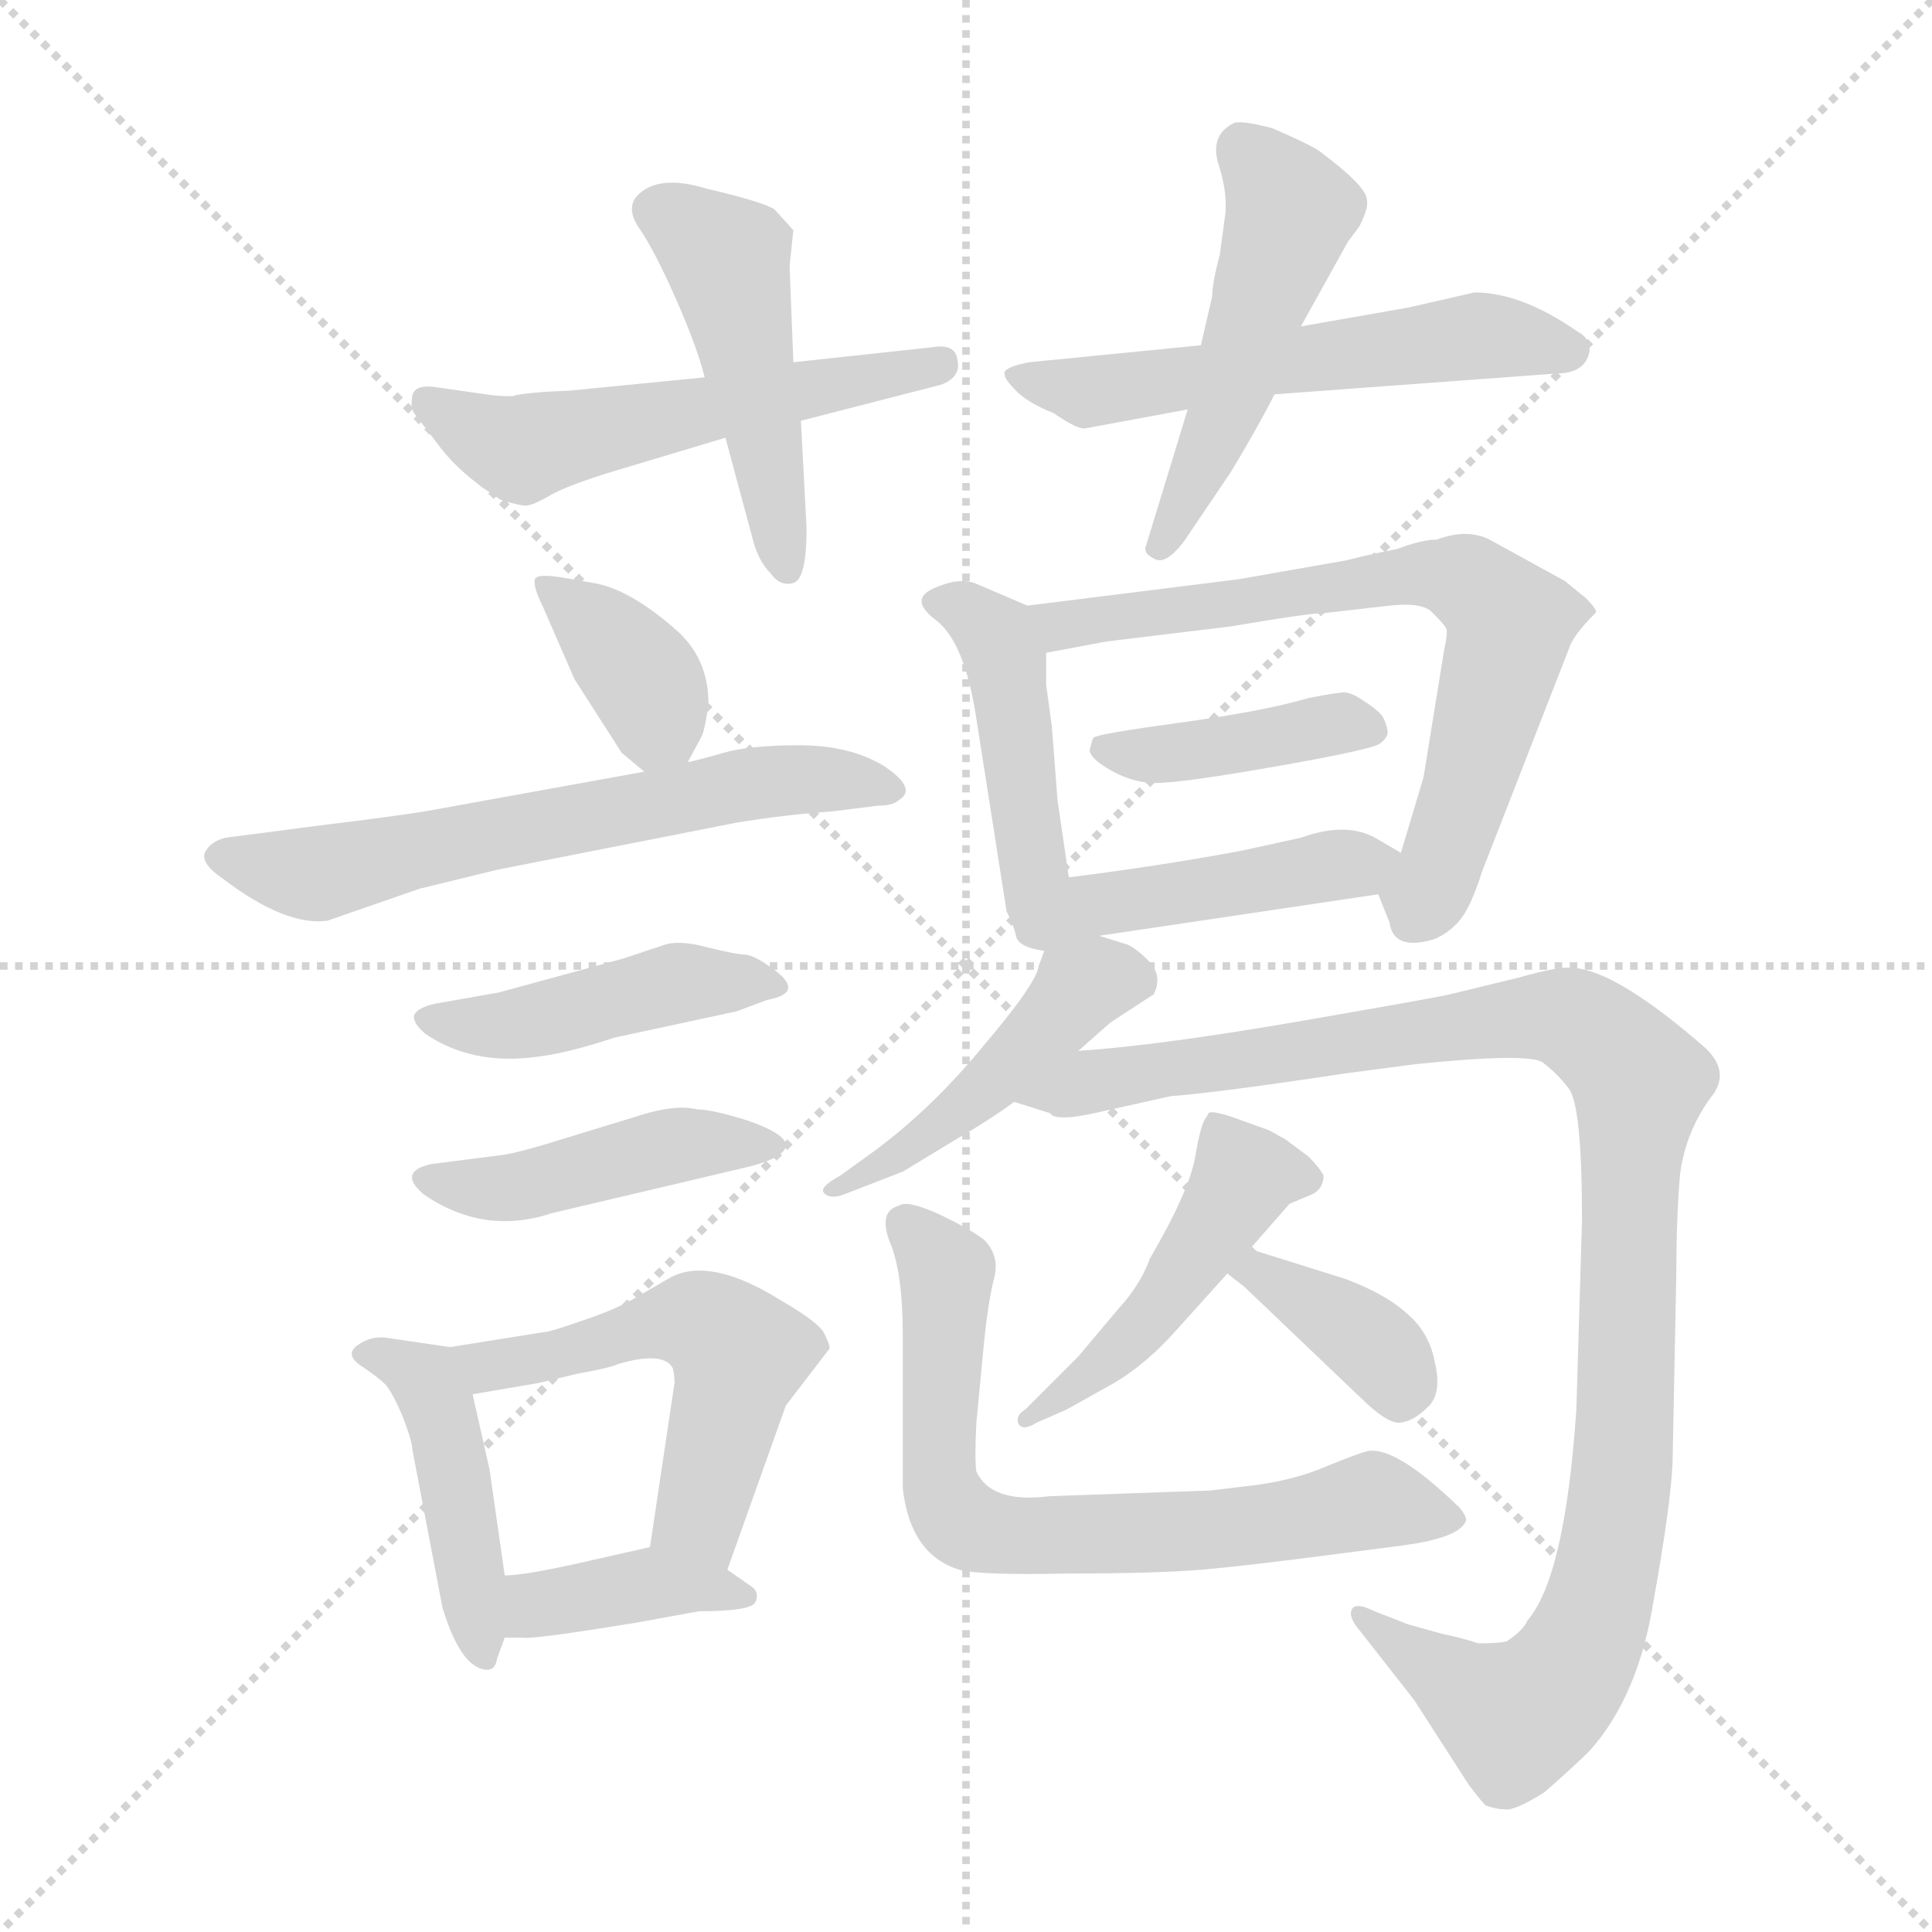<svg version="1.1" viewBox="0 0 1024 1024" xmlns="http://www.w3.org/2000/svg">
  <g stroke="lightgray" stroke-dasharray="1,1" stroke-width="1" transform="scale(4, 4)">
    <line x1="0" y1="0" x2="256" y2="256"></line>
    <line x1="256" y1="0" x2="0" y2="256"></line>
    <line x1="128" y1="0" x2="128" y2="256"></line>
    <line x1="0" y1="128" x2="256" y2="128"></line>
  </g>
<g transform="scale(1, -1) translate(0, -855)">
   <style type="text/css">
    @keyframes keyframes0 {
      from {
       stroke: blue;
       stroke-dashoffset: 537;
       stroke-width: 128;
       }
       64% {
       animation-timing-function: step-end;
       stroke: blue;
       stroke-dashoffset: 0;
       stroke-width: 128;
       }
       to {
       stroke: black;
       stroke-width: 1024;
       }
       }
       #make-me-a-hanzi-animation-0 {
         animation: keyframes0 0.687s both;
         animation-delay: 0s;
         animation-timing-function: linear;
       }
    @keyframes keyframes1 {
      from {
       stroke: blue;
       stroke-dashoffset: 467;
       stroke-width: 128;
       }
       60% {
       animation-timing-function: step-end;
       stroke: blue;
       stroke-dashoffset: 0;
       stroke-width: 128;
       }
       to {
       stroke: black;
       stroke-width: 1024;
       }
       }
       #make-me-a-hanzi-animation-1 {
         animation: keyframes1 0.63s both;
         animation-delay: 0.687s;
         animation-timing-function: linear;
       }
    @keyframes keyframes2 {
      from {
       stroke: blue;
       stroke-dashoffset: 551;
       stroke-width: 128;
       }
       64% {
       animation-timing-function: step-end;
       stroke: blue;
       stroke-dashoffset: 0;
       stroke-width: 128;
       }
       to {
       stroke: black;
       stroke-width: 1024;
       }
       }
       #make-me-a-hanzi-animation-2 {
         animation: keyframes2 0.698s both;
         animation-delay: 1.317s;
         animation-timing-function: linear;
       }
    @keyframes keyframes3 {
      from {
       stroke: blue;
       stroke-dashoffset: 491;
       stroke-width: 128;
       }
       62% {
       animation-timing-function: step-end;
       stroke: blue;
       stroke-dashoffset: 0;
       stroke-width: 128;
       }
       to {
       stroke: black;
       stroke-width: 1024;
       }
       }
       #make-me-a-hanzi-animation-3 {
         animation: keyframes3 0.65s both;
         animation-delay: 2.015s;
         animation-timing-function: linear;
       }
    @keyframes keyframes4 {
      from {
       stroke: blue;
       stroke-dashoffset: 361;
       stroke-width: 128;
       }
       54% {
       animation-timing-function: step-end;
       stroke: blue;
       stroke-dashoffset: 0;
       stroke-width: 128;
       }
       to {
       stroke: black;
       stroke-width: 1024;
       }
       }
       #make-me-a-hanzi-animation-4 {
         animation: keyframes4 0.544s both;
         animation-delay: 2.665s;
         animation-timing-function: linear;
       }
    @keyframes keyframes5 {
      from {
       stroke: blue;
       stroke-dashoffset: 613;
       stroke-width: 128;
       }
       67% {
       animation-timing-function: step-end;
       stroke: blue;
       stroke-dashoffset: 0;
       stroke-width: 128;
       }
       to {
       stroke: black;
       stroke-width: 1024;
       }
       }
       #make-me-a-hanzi-animation-5 {
         animation: keyframes5 0.749s both;
         animation-delay: 3.209s;
         animation-timing-function: linear;
       }
    @keyframes keyframes6 {
      from {
       stroke: blue;
       stroke-dashoffset: 440;
       stroke-width: 128;
       }
       59% {
       animation-timing-function: step-end;
       stroke: blue;
       stroke-dashoffset: 0;
       stroke-width: 128;
       }
       to {
       stroke: black;
       stroke-width: 1024;
       }
       }
       #make-me-a-hanzi-animation-6 {
         animation: keyframes6 0.608s both;
         animation-delay: 3.958s;
         animation-timing-function: linear;
       }
    @keyframes keyframes7 {
      from {
       stroke: blue;
       stroke-dashoffset: 443;
       stroke-width: 128;
       }
       59% {
       animation-timing-function: step-end;
       stroke: blue;
       stroke-dashoffset: 0;
       stroke-width: 128;
       }
       to {
       stroke: black;
       stroke-width: 1024;
       }
       }
       #make-me-a-hanzi-animation-7 {
         animation: keyframes7 0.611s both;
         animation-delay: 4.566s;
         animation-timing-function: linear;
       }
    @keyframes keyframes8 {
      from {
       stroke: blue;
       stroke-dashoffset: 436;
       stroke-width: 128;
       }
       59% {
       animation-timing-function: step-end;
       stroke: blue;
       stroke-dashoffset: 0;
       stroke-width: 128;
       }
       to {
       stroke: black;
       stroke-width: 1024;
       }
       }
       #make-me-a-hanzi-animation-8 {
         animation: keyframes8 0.605s both;
         animation-delay: 5.176s;
         animation-timing-function: linear;
       }
    @keyframes keyframes9 {
      from {
       stroke: blue;
       stroke-dashoffset: 521;
       stroke-width: 128;
       }
       63% {
       animation-timing-function: step-end;
       stroke: blue;
       stroke-dashoffset: 0;
       stroke-width: 128;
       }
       to {
       stroke: black;
       stroke-width: 1024;
       }
       }
       #make-me-a-hanzi-animation-9 {
         animation: keyframes9 0.674s both;
         animation-delay: 5.781s;
         animation-timing-function: linear;
       }
    @keyframes keyframes10 {
      from {
       stroke: blue;
       stroke-dashoffset: 384;
       stroke-width: 128;
       }
       56% {
       animation-timing-function: step-end;
       stroke: blue;
       stroke-dashoffset: 0;
       stroke-width: 128;
       }
       to {
       stroke: black;
       stroke-width: 1024;
       }
       }
       #make-me-a-hanzi-animation-10 {
         animation: keyframes10 0.562s both;
         animation-delay: 6.455s;
         animation-timing-function: linear;
       }
    @keyframes keyframes11 {
      from {
       stroke: blue;
       stroke-dashoffset: 452;
       stroke-width: 128;
       }
       60% {
       animation-timing-function: step-end;
       stroke: blue;
       stroke-dashoffset: 0;
       stroke-width: 128;
       }
       to {
       stroke: black;
       stroke-width: 1024;
       }
       }
       #make-me-a-hanzi-animation-11 {
         animation: keyframes11 0.618s both;
         animation-delay: 7.018s;
         animation-timing-function: linear;
       }
    @keyframes keyframes12 {
      from {
       stroke: blue;
       stroke-dashoffset: 681;
       stroke-width: 128;
       }
       69% {
       animation-timing-function: step-end;
       stroke: blue;
       stroke-dashoffset: 0;
       stroke-width: 128;
       }
       to {
       stroke: black;
       stroke-width: 1024;
       }
       }
       #make-me-a-hanzi-animation-12 {
         animation: keyframes12 0.804s both;
         animation-delay: 7.635s;
         animation-timing-function: linear;
       }
    @keyframes keyframes13 {
      from {
       stroke: blue;
       stroke-dashoffset: 400;
       stroke-width: 128;
       }
       57% {
       animation-timing-function: step-end;
       stroke: blue;
       stroke-dashoffset: 0;
       stroke-width: 128;
       }
       to {
       stroke: black;
       stroke-width: 1024;
       }
       }
       #make-me-a-hanzi-animation-13 {
         animation: keyframes13 0.576s both;
         animation-delay: 8.44s;
         animation-timing-function: linear;
       }
    @keyframes keyframes14 {
      from {
       stroke: blue;
       stroke-dashoffset: 441;
       stroke-width: 128;
       }
       59% {
       animation-timing-function: step-end;
       stroke: blue;
       stroke-dashoffset: 0;
       stroke-width: 128;
       }
       to {
       stroke: black;
       stroke-width: 1024;
       }
       }
       #make-me-a-hanzi-animation-14 {
         animation: keyframes14 0.609s both;
         animation-delay: 9.015s;
         animation-timing-function: linear;
       }
    @keyframes keyframes15 {
      from {
       stroke: blue;
       stroke-dashoffset: 452;
       stroke-width: 128;
       }
       60% {
       animation-timing-function: step-end;
       stroke: blue;
       stroke-dashoffset: 0;
       stroke-width: 128;
       }
       to {
       stroke: black;
       stroke-width: 1024;
       }
       }
       #make-me-a-hanzi-animation-15 {
         animation: keyframes15 0.618s both;
         animation-delay: 9.624s;
         animation-timing-function: linear;
       }
    @keyframes keyframes16 {
      from {
       stroke: blue;
       stroke-dashoffset: 1049;
       stroke-width: 128;
       }
       77% {
       animation-timing-function: step-end;
       stroke: blue;
       stroke-dashoffset: 0;
       stroke-width: 128;
       }
       to {
       stroke: black;
       stroke-width: 1024;
       }
       }
       #make-me-a-hanzi-animation-16 {
         animation: keyframes16 1.104s both;
         animation-delay: 10.242s;
         animation-timing-function: linear;
       }
    @keyframes keyframes17 {
      from {
       stroke: blue;
       stroke-dashoffset: 463;
       stroke-width: 128;
       }
       60% {
       animation-timing-function: step-end;
       stroke: blue;
       stroke-dashoffset: 0;
       stroke-width: 128;
       }
       to {
       stroke: black;
       stroke-width: 1024;
       }
       }
       #make-me-a-hanzi-animation-17 {
         animation: keyframes17 0.627s both;
         animation-delay: 11.346s;
         animation-timing-function: linear;
       }
    @keyframes keyframes18 {
      from {
       stroke: blue;
       stroke-dashoffset: 370;
       stroke-width: 128;
       }
       55% {
       animation-timing-function: step-end;
       stroke: blue;
       stroke-dashoffset: 0;
       stroke-width: 128;
       }
       to {
       stroke: black;
       stroke-width: 1024;
       }
       }
       #make-me-a-hanzi-animation-18 {
         animation: keyframes18 0.551s both;
         animation-delay: 11.972s;
         animation-timing-function: linear;
       }
    @keyframes keyframes19 {
      from {
       stroke: blue;
       stroke-dashoffset: 688;
       stroke-width: 128;
       }
       69% {
       animation-timing-function: step-end;
       stroke: blue;
       stroke-dashoffset: 0;
       stroke-width: 128;
       }
       to {
       stroke: black;
       stroke-width: 1024;
       }
       }
       #make-me-a-hanzi-animation-19 {
         animation: keyframes19 0.81s both;
         animation-delay: 12.523s;
         animation-timing-function: linear;
       }
</style>
<path d="M 334.5 608.0 L 384.5 623.0 L 424.5 632.0 L 498.5 651.0 Q 509.5 655.0 507.5 664.0 Q 506.5 673.0 494.5 671.0 L 420.5 663.0 L 373.5 655.0 L 302.5 648.0 Q 277.5 647.0 271.5 645.0 Q 263.5 645.0 257.5 646.0 L 229.5 650.0 Q 219.5 651.0 218.5 645.0 Q 217.5 639.0 219.5 636.0 L 232.5 619.0 Q 243.5 604.0 265.5 590.0 Q 275.5 587.0 278.5 587.0 Q 282.5 587.0 292.5 593.0 Q 303.5 599.0 334.5 608.0 Z" fill="lightgray"></path> 
<path d="M 384.5 623.0 L 398.5 571.0 Q 401.5 558.0 408.5 551.0 Q 413.5 544.0 420.5 546.0 Q 427.5 548.0 427.5 575.0 L 424.5 632.0 L 420.5 663.0 L 418.5 714.0 L 420.5 733.0 L 410.5 744.0 Q 404.5 748.0 374.5 755.0 Q 348.5 763.0 337.5 751.0 Q 331.5 744.0 339.5 733.0 Q 347.5 721.0 358.5 696.0 Q 369.5 671.0 373.5 655.0 L 384.5 623.0 Z" fill="lightgray"></path> 
<path d="M 842.5 669.0 Q 842.5 676.0 836.5 679.0 Q 806.5 700.0 781.5 700.0 L 746.5 692.0 L 689.5 682.0 L 636.5 672.0 L 545.5 663.0 Q 534.5 661.0 532.5 658.0 Q 531.5 655.0 537.5 649.0 Q 543.5 642.0 558.5 636.0 Q 571.5 627.0 575.5 628.0 L 629.5 638.0 L 675.5 646.0 L 824.5 657.0 Q 840.5 657.0 842.5 669.0 Z" fill="lightgray"></path> 
<path d="M 689.5 682.0 L 714.5 727.0 L 720.5 735.0 Q 725.5 745.0 724.5 749.0 Q 724.5 756.0 700.5 774.0 Q 697.5 777.0 674.5 787.0 Q 659.5 791.0 654.5 790.0 Q 641.5 784.0 645.5 769.0 Q 650.5 754.0 649.5 742.0 L 646.5 720.0 Q 642.5 705.0 642.5 698.0 L 636.5 672.0 L 629.5 638.0 L 607.5 566.0 Q 605.5 562.0 611.5 559.0 Q 617.5 555.0 627.5 568.0 L 652.5 605.0 Q 667.5 630.0 675.5 646.0 L 689.5 682.0 Z" fill="lightgray"></path> 
<path d="M 364.5 451.0 L 371.5 464.0 Q 373.5 467.0 375.5 482.0 Q 375.5 506.0 358.5 521.0 Q 333.5 543.0 314.5 546.0 L 297.5 549.0 Q 284.5 551.0 283.5 548.0 Q 282.5 544.0 287.5 534.0 L 304.5 495.0 L 329.5 456.0 L 341.5 446.0 C 355.5 434.0 355.5 434.0 364.5 451.0 Z" fill="lightgray"></path> 
<path d="M 341.5 446.0 L 225.5 425.0 Q 206.5 422.0 173.5 418.0 L 119.5 411.0 Q 111.5 409.0 108.5 403.0 Q 106.5 397.0 118.5 389.0 Q 151.5 364.0 173.5 367.0 L 222.5 384.0 L 263.5 394.0 L 390.5 419.0 Q 414.5 423.0 441.5 425.0 L 465.5 428.0 Q 473.5 428.0 476.5 431.0 Q 486.5 437.0 468.5 449.0 Q 450.5 460.0 423.5 460.0 Q 397.5 460.0 383.5 456.0 Q 369.5 452.0 364.5 451.0 L 341.5 446.0 Z" fill="lightgray"></path> 
<path d="M 264.5 329.0 L 230.5 323.0 Q 221.5 321.0 219.5 317.0 Q 218.5 313.0 225.5 307.0 Q 250.5 290.0 285.5 295.0 Q 301.5 297.0 325.5 305.0 L 390.5 319.0 L 406.5 325.0 Q 428.5 329.0 407.5 343.0 Q 400.5 348.0 395.5 349.0 Q 390.5 349.0 374.5 353.0 Q 359.5 357.0 351.5 354.0 L 330.5 347.0 L 264.5 329.0 Z" fill="lightgray"></path> 
<path d="M 267.5 243.0 L 228.5 238.0 Q 210.5 234.0 224.5 222.0 Q 256.5 200.0 292.5 212.0 L 398.5 237.0 Q 416.5 242.0 416.5 248.0 Q 416.5 254.0 396.5 261.0 Q 377.5 267.0 369.5 267.0 Q 357.5 270.0 336.5 263.0 L 300.5 252.0 Q 278.5 245.0 267.5 243.0 Z" fill="lightgray"></path> 
<path d="M 263.5 -24.0 L 267.5 -13.0 L 267.5 20.0 L 259.5 76.0 L 250.5 116.0 C 245.5 140.0 245.5 140.0 238.5 141.0 L 204.5 146.0 Q 196.5 147.0 189.5 142.0 Q 182.5 137.0 191.5 131.0 Q 200.5 125.0 204.5 121.0 Q 208.5 116.0 213.5 104.0 Q 218.5 91.0 218.5 87.0 L 234.5 3.0 Q 244.5 -30.0 258.5 -30.0 Q 262.5 -30.0 263.5 -24.0 Z" fill="lightgray"></path> 
<path d="M 385.5 23.0 L 416.5 110.0 L 439.5 140.0 Q 440.5 141.0 436.5 149.0 Q 432.5 155.0 413.5 166.0 Q 376.5 189.0 355.5 178.0 L 336.5 167.0 Q 326.5 161.0 308.5 155.0 Q 291.5 149.0 288.5 149.0 L 238.5 141.0 C 208.5 136.0 220.5 111.0 250.5 116.0 L 285.5 122.0 L 306.5 127.0 Q 323.5 130.0 327.5 132.0 Q 351.5 139.0 356.5 130.0 Q 357.5 127.0 357.5 122.0 L 344.5 35.0 C 340.5 5.0 375.5 -5.0 385.5 23.0 Z" fill="lightgray"></path> 
<path d="M 267.5 -13.0 L 277.5 -13.0 Q 282.5 -14.0 337.5 -5.0 L 370.5 1.0 Q 398.5 1.0 400.5 6.0 Q 402.5 11.0 398.5 14.0 L 385.5 23.0 C 362.5 39.0 362.5 39.0 344.5 35.0 L 304.5 26.0 Q 277.5 20.0 267.5 20.0 C 237.5 18.0 237.5 -13.0 267.5 -13.0 Z" fill="lightgray"></path> 
<path d="M 544.5 534.0 L 516.5 546.0 Q 507.5 549.0 494.5 543.0 Q 481.5 537.0 496.5 526.0 Q 511.5 514.0 517.5 474.0 L 533.5 372.0 Q 537.5 364.0 538.5 359.0 Q 539.5 353.0 553.5 351.0 C 572.5 347.0 570.5 360.0 566.5 390.0 L 560.5 431.0 L 557.5 470.0 L 554.5 492.0 L 554.5 509.0 C 554.5 530.0 554.5 530.0 544.5 534.0 Z" fill="lightgray"></path> 
<path d="M 730.5 381.0 L 736.5 366.0 Q 738.5 351.0 759.5 357.0 Q 767.5 360.0 773.5 367.0 Q 779.5 374.0 785.5 393.0 L 831.5 511.0 Q 833.5 518.0 845.5 530.0 Q 847.5 531.0 840.5 538.0 L 829.5 547.0 L 789.5 569.0 Q 777.5 575.0 761.5 569.0 Q 753.5 569.0 740.5 564.0 Q 729.5 562.0 713.5 558.0 L 656.5 548.0 L 544.5 534.0 C 514.5 530.0 525.5 503.0 554.5 509.0 L 586.5 515.0 L 652.5 523.0 Q 693.5 530.0 701.5 530.0 L 736.5 534.0 Q 754.5 536.0 759.5 530.0 Q 765.5 524.0 766.5 522.0 Q 767.5 520.0 765.5 511.0 L 754.5 443.0 L 742.5 403.0 C 733.5 374.0 727.5 389.0 730.5 381.0 Z" fill="lightgray"></path> 
<path d="M 723.5 483.0 Q 716.5 488.0 712.5 488.0 Q 708.5 488.0 693.5 485.0 Q 669.5 478.0 625.5 472.0 Q 581.5 466.0 579.5 464.0 Q 578.5 462.0 577.5 457.0 Q 578.5 453.0 586.5 448.0 Q 599.5 440.0 612.5 440.0 Q 626.5 440.0 677.5 449.0 Q 728.5 458.0 731.5 461.0 Q 735.5 464.0 735.5 467.0 Q 735.5 469.0 733.5 474.0 Q 731.5 478.0 723.5 483.0 Z" fill="lightgray"></path> 
<path d="M 582.5 359.0 L 730.5 381.0 C 760.5 385.0 768.5 388.0 742.5 403.0 L 730.5 410.0 Q 714.5 420.0 689.5 411.0 L 657.5 404.0 Q 614.5 396.0 566.5 390.0 C 509.5 383.0 540.5 353.0 582.5 359.0 Z" fill="lightgray"></path> 
<path d="M 571.5 298.0 L 588.5 313.0 L 611.5 328.0 Q 616.5 338.0 608.5 346.0 Q 600.5 354.0 595.5 355.0 L 582.5 359.0 C 559.5 366.0 559.5 366.0 553.5 351.0 L 550.5 343.0 Q 549.5 334.0 521.5 301.0 Q 494.5 268.0 463.5 245.0 L 445.5 232.0 Q 434.5 226.0 436.5 223.0 Q 439.5 219.0 447.5 222.0 L 478.5 234.0 L 506.5 251.0 Q 525.5 262.0 537.5 271.0 L 571.5 298.0 Z" fill="lightgray"></path> 
<path d="M 537.5 271.0 L 556.5 265.0 Q 559.5 260.0 584.5 266.0 L 620.5 274.0 Q 646.5 276.0 712.5 286.0 L 750.5 291.0 Q 809.5 297.0 817.5 292.0 Q 825.5 286.0 831.5 278.0 Q 838.5 269.0 838.5 208.0 L 835.5 108.0 Q 829.5 19.0 809.5 -4.0 Q 807.5 -9.0 798.5 -15.0 Q 794.5 -16.0 783.5 -16.0 Q 774.5 -13.0 764.5 -11.0 L 746.5 -6.0 L 728.5 1.0 Q 718.5 6.0 716.5 2.0 Q 714.5 -2.0 720.5 -9.0 L 749.5 -46.0 L 778.5 -91.0 Q 784.5 -99.0 787.5 -102.0 Q 793.5 -104.0 797.5 -104.0 Q 802.5 -105.0 818.5 -95.0 Q 834.5 -81.0 842.5 -73.0 Q 868.5 -44.0 876.5 7.0 Q 885.5 57.0 886.5 80.0 L 888.5 181.0 Q 888.5 210.0 890.5 233.0 Q 893.5 255.0 906.5 273.0 Q 917.5 286.0 904.5 299.0 Q 856.5 341.0 833.5 342.0 Q 826.5 343.0 805.5 337.0 L 768.5 328.0 Q 765.5 327.0 690.5 314.0 Q 615.5 301.0 571.5 298.0 C 541.5 295.0 509.5 281.0 537.5 271.0 Z" fill="lightgray"></path> 
<path d="M 662.5 193.0 L 683.5 217.0 L 695.5 222.0 Q 701.5 225.0 701.5 232.0 Q 699.5 236.0 693.5 242.0 L 681.5 251.0 L 672.5 256.0 L 658.5 261.0 Q 642.5 267.0 640.5 265.0 L 639.5 263.0 Q 636.5 260.0 633.5 242.0 Q 630.5 224.0 609.5 188.0 Q 604.5 174.0 592.5 161.0 L 571.5 136.0 L 543.5 108.0 Q 538.5 105.0 539.5 101.0 Q 541.5 96.0 549.5 101.0 L 565.5 108.0 L 590.5 122.0 Q 607.5 132.0 623.5 150.0 L 650.5 180.0 L 662.5 193.0 Z" fill="lightgray"></path> 
<path d="M 713.5 177.0 L 662.5 193.0 C 633.5 202.0 626.5 198.0 650.5 180.0 L 659.5 173.0 L 724.5 111.0 Q 736.5 100.0 742.5 101.0 Q 749.5 102.0 756.5 109.0 Q 764.5 116.0 760.5 133.0 Q 757.5 149.0 745.5 159.0 Q 734.5 169.0 713.5 177.0 Z" fill="lightgray"></path> 
<path d="M 713.5 32.0 L 744.5 36.0 Q 772.5 40.0 776.5 48.0 Q 778.5 50.0 773.5 56.0 Q 740.5 88.0 725.5 86.0 Q 720.5 85.0 703.5 78.0 Q 687.5 71.0 666.5 68.0 L 641.5 65.0 L 556.5 62.0 Q 525.5 58.0 517.5 75.0 Q 516.5 81.0 517.5 101.0 L 521.5 143.0 Q 523.5 163.0 526.5 176.0 Q 530.5 189.0 521.5 198.0 Q 513.5 204.0 496.5 212.0 Q 480.5 219.0 476.5 216.0 Q 465.5 213.0 471.5 197.0 Q 478.5 181.0 478.5 147.0 L 478.5 66.0 Q 482.5 31.0 508.5 23.0 Q 519.5 20.0 565.5 21.0 Q 612.5 21.0 636.5 23.0 Q 660.5 25.0 713.5 32.0 Z" fill="lightgray"></path> 
      <clipPath id="make-me-a-hanzi-clip-0">
      <path d="M 334.5 608.0 L 384.5 623.0 L 424.5 632.0 L 498.5 651.0 Q 509.5 655.0 507.5 664.0 Q 506.5 673.0 494.5 671.0 L 420.5 663.0 L 373.5 655.0 L 302.5 648.0 Q 277.5 647.0 271.5 645.0 Q 263.5 645.0 257.5 646.0 L 229.5 650.0 Q 219.5 651.0 218.5 645.0 Q 217.5 639.0 219.5 636.0 L 232.5 619.0 Q 243.5 604.0 265.5 590.0 Q 275.5 587.0 278.5 587.0 Q 282.5 587.0 292.5 593.0 Q 303.5 599.0 334.5 608.0 Z" fill="lightgray"></path>
      </clipPath>
      <path clip-path="url(#make-me-a-hanzi-clip-0)" d="M 226.5 641.0 L 274.5 617.0 L 497.5 661.0 " fill="none" id="make-me-a-hanzi-animation-0" stroke-dasharray="409 818" stroke-linecap="round"></path>

      <clipPath id="make-me-a-hanzi-clip-1">
      <path d="M 384.5 623.0 L 398.5 571.0 Q 401.5 558.0 408.5 551.0 Q 413.5 544.0 420.5 546.0 Q 427.5 548.0 427.5 575.0 L 424.5 632.0 L 420.5 663.0 L 418.5 714.0 L 420.5 733.0 L 410.5 744.0 Q 404.5 748.0 374.5 755.0 Q 348.5 763.0 337.5 751.0 Q 331.5 744.0 339.5 733.0 Q 347.5 721.0 358.5 696.0 Q 369.5 671.0 373.5 655.0 L 384.5 623.0 Z" fill="lightgray"></path>
      </clipPath>
      <path clip-path="url(#make-me-a-hanzi-clip-1)" d="M 348.5 743.0 L 376.5 726.0 L 388.5 706.0 L 416.5 554.0 " fill="none" id="make-me-a-hanzi-animation-1" stroke-dasharray="339 678" stroke-linecap="round"></path>

      <clipPath id="make-me-a-hanzi-clip-2">
      <path d="M 842.5 669.0 Q 842.5 676.0 836.5 679.0 Q 806.5 700.0 781.5 700.0 L 746.5 692.0 L 689.5 682.0 L 636.5 672.0 L 545.5 663.0 Q 534.5 661.0 532.5 658.0 Q 531.5 655.0 537.5 649.0 Q 543.5 642.0 558.5 636.0 Q 571.5 627.0 575.5 628.0 L 629.5 638.0 L 675.5 646.0 L 824.5 657.0 Q 840.5 657.0 842.5 669.0 Z" fill="lightgray"></path>
      </clipPath>
      <path clip-path="url(#make-me-a-hanzi-clip-2)" d="M 540.5 657.0 L 576.5 647.0 L 780.5 677.0 L 831.5 669.0 " fill="none" id="make-me-a-hanzi-animation-2" stroke-dasharray="423 846" stroke-linecap="round"></path>

      <clipPath id="make-me-a-hanzi-clip-3">
      <path d="M 689.5 682.0 L 714.5 727.0 L 720.5 735.0 Q 725.5 745.0 724.5 749.0 Q 724.5 756.0 700.5 774.0 Q 697.5 777.0 674.5 787.0 Q 659.5 791.0 654.5 790.0 Q 641.5 784.0 645.5 769.0 Q 650.5 754.0 649.5 742.0 L 646.5 720.0 Q 642.5 705.0 642.5 698.0 L 636.5 672.0 L 629.5 638.0 L 607.5 566.0 Q 605.5 562.0 611.5 559.0 Q 617.5 555.0 627.5 568.0 L 652.5 605.0 Q 667.5 630.0 675.5 646.0 L 689.5 682.0 Z" fill="lightgray"></path>
      </clipPath>
      <path clip-path="url(#make-me-a-hanzi-clip-3)" d="M 657.5 778.0 L 684.5 744.0 L 643.5 621.0 L 614.5 566.0 " fill="none" id="make-me-a-hanzi-animation-3" stroke-dasharray="363 726" stroke-linecap="round"></path>

      <clipPath id="make-me-a-hanzi-clip-4">
      <path d="M 364.5 451.0 L 371.5 464.0 Q 373.5 467.0 375.5 482.0 Q 375.5 506.0 358.5 521.0 Q 333.5 543.0 314.5 546.0 L 297.5 549.0 Q 284.5 551.0 283.5 548.0 Q 282.5 544.0 287.5 534.0 L 304.5 495.0 L 329.5 456.0 L 341.5 446.0 C 355.5 434.0 355.5 434.0 364.5 451.0 Z" fill="lightgray"></path>
      </clipPath>
      <path clip-path="url(#make-me-a-hanzi-clip-4)" d="M 290.5 543.0 L 340.5 496.0 L 347.5 481.0 L 344.5 461.0 " fill="none" id="make-me-a-hanzi-animation-4" stroke-dasharray="233 466" stroke-linecap="round"></path>

      <clipPath id="make-me-a-hanzi-clip-5">
      <path d="M 341.5 446.0 L 225.5 425.0 Q 206.5 422.0 173.5 418.0 L 119.5 411.0 Q 111.5 409.0 108.5 403.0 Q 106.5 397.0 118.5 389.0 Q 151.5 364.0 173.5 367.0 L 222.5 384.0 L 263.5 394.0 L 390.5 419.0 Q 414.5 423.0 441.5 425.0 L 465.5 428.0 Q 473.5 428.0 476.5 431.0 Q 486.5 437.0 468.5 449.0 Q 450.5 460.0 423.5 460.0 Q 397.5 460.0 383.5 456.0 Q 369.5 452.0 364.5 451.0 L 341.5 446.0 Z" fill="lightgray"></path>
      </clipPath>
      <path clip-path="url(#make-me-a-hanzi-clip-5)" d="M 117.5 402.0 L 168.5 392.0 L 402.5 441.0 L 468.5 438.0 " fill="none" id="make-me-a-hanzi-animation-5" stroke-dasharray="485 970" stroke-linecap="round"></path>

      <clipPath id="make-me-a-hanzi-clip-6">
      <path d="M 264.5 329.0 L 230.5 323.0 Q 221.5 321.0 219.5 317.0 Q 218.5 313.0 225.5 307.0 Q 250.5 290.0 285.5 295.0 Q 301.5 297.0 325.5 305.0 L 390.5 319.0 L 406.5 325.0 Q 428.5 329.0 407.5 343.0 Q 400.5 348.0 395.5 349.0 Q 390.5 349.0 374.5 353.0 Q 359.5 357.0 351.5 354.0 L 330.5 347.0 L 264.5 329.0 Z" fill="lightgray"></path>
      </clipPath>
      <path clip-path="url(#make-me-a-hanzi-clip-6)" d="M 227.5 315.0 L 261.5 311.0 L 359.5 334.0 L 408.5 334.0 " fill="none" id="make-me-a-hanzi-animation-6" stroke-dasharray="312 624" stroke-linecap="round"></path>

      <clipPath id="make-me-a-hanzi-clip-7">
      <path d="M 267.5 243.0 L 228.5 238.0 Q 210.5 234.0 224.5 222.0 Q 256.5 200.0 292.5 212.0 L 398.5 237.0 Q 416.5 242.0 416.5 248.0 Q 416.5 254.0 396.5 261.0 Q 377.5 267.0 369.5 267.0 Q 357.5 270.0 336.5 263.0 L 300.5 252.0 Q 278.5 245.0 267.5 243.0 Z" fill="lightgray"></path>
      </clipPath>
      <path clip-path="url(#make-me-a-hanzi-clip-7)" d="M 226.5 230.0 L 270.5 225.0 L 363.5 249.0 L 410.5 248.0 " fill="none" id="make-me-a-hanzi-animation-7" stroke-dasharray="315 630" stroke-linecap="round"></path>

      <clipPath id="make-me-a-hanzi-clip-8">
      <path d="M 263.5 -24.0 L 267.5 -13.0 L 267.5 20.0 L 259.5 76.0 L 250.5 116.0 C 245.5 140.0 245.5 140.0 238.5 141.0 L 204.5 146.0 Q 196.5 147.0 189.5 142.0 Q 182.5 137.0 191.5 131.0 Q 200.5 125.0 204.5 121.0 Q 208.5 116.0 213.5 104.0 Q 218.5 91.0 218.5 87.0 L 234.5 3.0 Q 244.5 -30.0 258.5 -30.0 Q 262.5 -30.0 263.5 -24.0 Z" fill="lightgray"></path>
      </clipPath>
      <path clip-path="url(#make-me-a-hanzi-clip-8)" d="M 198.5 138.0 L 220.5 127.0 L 230.5 114.0 L 256.5 -23.0 " fill="none" id="make-me-a-hanzi-animation-8" stroke-dasharray="308 616" stroke-linecap="round"></path>

      <clipPath id="make-me-a-hanzi-clip-9">
      <path d="M 385.5 23.0 L 416.5 110.0 L 439.5 140.0 Q 440.5 141.0 436.5 149.0 Q 432.5 155.0 413.5 166.0 Q 376.5 189.0 355.5 178.0 L 336.5 167.0 Q 326.5 161.0 308.5 155.0 Q 291.5 149.0 288.5 149.0 L 238.5 141.0 C 208.5 136.0 220.5 111.0 250.5 116.0 L 285.5 122.0 L 306.5 127.0 Q 323.5 130.0 327.5 132.0 Q 351.5 139.0 356.5 130.0 Q 357.5 127.0 357.5 122.0 L 344.5 35.0 C 340.5 5.0 375.5 -5.0 385.5 23.0 Z" fill="lightgray"></path>
      </clipPath>
      <path clip-path="url(#make-me-a-hanzi-clip-9)" d="M 245.5 137.0 L 265.5 131.0 L 350.5 154.0 L 379.5 150.0 L 392.5 137.0 L 371.5 50.0 L 380.5 33.0 " fill="none" id="make-me-a-hanzi-animation-9" stroke-dasharray="393 786" stroke-linecap="round"></path>

      <clipPath id="make-me-a-hanzi-clip-10">
      <path d="M 267.5 -13.0 L 277.5 -13.0 Q 282.5 -14.0 337.5 -5.0 L 370.5 1.0 Q 398.5 1.0 400.5 6.0 Q 402.5 11.0 398.5 14.0 L 385.5 23.0 C 362.5 39.0 362.5 39.0 344.5 35.0 L 304.5 26.0 Q 277.5 20.0 267.5 20.0 C 237.5 18.0 237.5 -13.0 267.5 -13.0 Z" fill="lightgray"></path>
      </clipPath>
      <path clip-path="url(#make-me-a-hanzi-clip-10)" d="M 272.5 -7.0 L 287.5 5.0 L 346.5 16.0 L 394.5 9.0 " fill="none" id="make-me-a-hanzi-animation-10" stroke-dasharray="256 512" stroke-linecap="round"></path>

      <clipPath id="make-me-a-hanzi-clip-11">
      <path d="M 544.5 534.0 L 516.5 546.0 Q 507.5 549.0 494.5 543.0 Q 481.5 537.0 496.5 526.0 Q 511.5 514.0 517.5 474.0 L 533.5 372.0 Q 537.5 364.0 538.5 359.0 Q 539.5 353.0 553.5 351.0 C 572.5 347.0 570.5 360.0 566.5 390.0 L 560.5 431.0 L 557.5 470.0 L 554.5 492.0 L 554.5 509.0 C 554.5 530.0 554.5 530.0 544.5 534.0 Z" fill="lightgray"></path>
      </clipPath>
      <path clip-path="url(#make-me-a-hanzi-clip-11)" d="M 497.5 535.0 L 517.5 529.0 L 532.5 505.0 L 550.5 359.0 " fill="none" id="make-me-a-hanzi-animation-11" stroke-dasharray="324 648" stroke-linecap="round"></path>

      <clipPath id="make-me-a-hanzi-clip-12">
      <path d="M 730.5 381.0 L 736.5 366.0 Q 738.5 351.0 759.5 357.0 Q 767.5 360.0 773.5 367.0 Q 779.5 374.0 785.5 393.0 L 831.5 511.0 Q 833.5 518.0 845.5 530.0 Q 847.5 531.0 840.5 538.0 L 829.5 547.0 L 789.5 569.0 Q 777.5 575.0 761.5 569.0 Q 753.5 569.0 740.5 564.0 Q 729.5 562.0 713.5 558.0 L 656.5 548.0 L 544.5 534.0 C 514.5 530.0 525.5 503.0 554.5 509.0 L 586.5 515.0 L 652.5 523.0 Q 693.5 530.0 701.5 530.0 L 736.5 534.0 Q 754.5 536.0 759.5 530.0 Q 765.5 524.0 766.5 522.0 Q 767.5 520.0 765.5 511.0 L 754.5 443.0 L 742.5 403.0 C 733.5 374.0 727.5 389.0 730.5 381.0 Z" fill="lightgray"></path>
      </clipPath>
      <path clip-path="url(#make-me-a-hanzi-clip-12)" d="M 552.5 530.0 L 562.5 523.0 L 751.5 551.0 L 783.5 543.0 L 800.5 524.0 L 778.5 438.0 L 750.5 369.0 " fill="none" id="make-me-a-hanzi-animation-12" stroke-dasharray="553 1106" stroke-linecap="round"></path>

      <clipPath id="make-me-a-hanzi-clip-13">
      <path d="M 723.5 483.0 Q 716.5 488.0 712.5 488.0 Q 708.5 488.0 693.5 485.0 Q 669.5 478.0 625.5 472.0 Q 581.5 466.0 579.5 464.0 Q 578.5 462.0 577.5 457.0 Q 578.5 453.0 586.5 448.0 Q 599.5 440.0 612.5 440.0 Q 626.5 440.0 677.5 449.0 Q 728.5 458.0 731.5 461.0 Q 735.5 464.0 735.5 467.0 Q 735.5 469.0 733.5 474.0 Q 731.5 478.0 723.5 483.0 Z" fill="lightgray"></path>
      </clipPath>
      <path clip-path="url(#make-me-a-hanzi-clip-13)" d="M 584.5 459.0 L 608.5 455.0 L 710.5 472.0 L 726.5 468.0 " fill="none" id="make-me-a-hanzi-animation-13" stroke-dasharray="272 544" stroke-linecap="round"></path>

      <clipPath id="make-me-a-hanzi-clip-14">
      <path d="M 582.5 359.0 L 730.5 381.0 C 760.5 385.0 768.5 388.0 742.5 403.0 L 730.5 410.0 Q 714.5 420.0 689.5 411.0 L 657.5 404.0 Q 614.5 396.0 566.5 390.0 C 509.5 383.0 540.5 353.0 582.5 359.0 Z" fill="lightgray"></path>
      </clipPath>
      <path clip-path="url(#make-me-a-hanzi-clip-14)" d="M 559.5 356.0 L 578.5 376.0 L 733.5 401.0 " fill="none" id="make-me-a-hanzi-animation-14" stroke-dasharray="313 626" stroke-linecap="round"></path>

      <clipPath id="make-me-a-hanzi-clip-15">
      <path d="M 571.5 298.0 L 588.5 313.0 L 611.5 328.0 Q 616.5 338.0 608.5 346.0 Q 600.5 354.0 595.5 355.0 L 582.5 359.0 C 559.5 366.0 559.5 366.0 553.5 351.0 L 550.5 343.0 Q 549.5 334.0 521.5 301.0 Q 494.5 268.0 463.5 245.0 L 445.5 232.0 Q 434.5 226.0 436.5 223.0 Q 439.5 219.0 447.5 222.0 L 478.5 234.0 L 506.5 251.0 Q 525.5 262.0 537.5 271.0 L 571.5 298.0 Z" fill="lightgray"></path>
      </clipPath>
      <path clip-path="url(#make-me-a-hanzi-clip-15)" d="M 599.5 335.0 L 571.5 331.0 L 516.5 273.0 L 478.5 244.0 L 442.5 226.0 " fill="none" id="make-me-a-hanzi-animation-15" stroke-dasharray="324 648" stroke-linecap="round"></path>

      <clipPath id="make-me-a-hanzi-clip-16">
      <path d="M 537.5 271.0 L 556.5 265.0 Q 559.5 260.0 584.5 266.0 L 620.5 274.0 Q 646.5 276.0 712.5 286.0 L 750.5 291.0 Q 809.5 297.0 817.5 292.0 Q 825.5 286.0 831.5 278.0 Q 838.5 269.0 838.5 208.0 L 835.5 108.0 Q 829.5 19.0 809.5 -4.0 Q 807.5 -9.0 798.5 -15.0 Q 794.5 -16.0 783.5 -16.0 Q 774.5 -13.0 764.5 -11.0 L 746.5 -6.0 L 728.5 1.0 Q 718.5 6.0 716.5 2.0 Q 714.5 -2.0 720.5 -9.0 L 749.5 -46.0 L 778.5 -91.0 Q 784.5 -99.0 787.5 -102.0 Q 793.5 -104.0 797.5 -104.0 Q 802.5 -105.0 818.5 -95.0 Q 834.5 -81.0 842.5 -73.0 Q 868.5 -44.0 876.5 7.0 Q 885.5 57.0 886.5 80.0 L 888.5 181.0 Q 888.5 210.0 890.5 233.0 Q 893.5 255.0 906.5 273.0 Q 917.5 286.0 904.5 299.0 Q 856.5 341.0 833.5 342.0 Q 826.5 343.0 805.5 337.0 L 768.5 328.0 Q 765.5 327.0 690.5 314.0 Q 615.5 301.0 571.5 298.0 C 541.5 295.0 509.5 281.0 537.5 271.0 Z" fill="lightgray"></path>
      </clipPath>
      <path clip-path="url(#make-me-a-hanzi-clip-16)" d="M 543.5 275.0 L 804.5 316.0 L 836.5 313.0 L 869.5 281.0 L 858.5 66.0 L 837.5 -21.0 L 818.5 -46.0 L 803.5 -55.0 L 722.5 -2.0 " fill="none" id="make-me-a-hanzi-animation-16" stroke-dasharray="921 1842" stroke-linecap="round"></path>

      <clipPath id="make-me-a-hanzi-clip-17">
      <path d="M 662.5 193.0 L 683.5 217.0 L 695.5 222.0 Q 701.5 225.0 701.5 232.0 Q 699.5 236.0 693.5 242.0 L 681.5 251.0 L 672.5 256.0 L 658.5 261.0 Q 642.5 267.0 640.5 265.0 L 639.5 263.0 Q 636.5 260.0 633.5 242.0 Q 630.5 224.0 609.5 188.0 Q 604.5 174.0 592.5 161.0 L 571.5 136.0 L 543.5 108.0 Q 538.5 105.0 539.5 101.0 Q 541.5 96.0 549.5 101.0 L 565.5 108.0 L 590.5 122.0 Q 607.5 132.0 623.5 150.0 L 650.5 180.0 L 662.5 193.0 Z" fill="lightgray"></path>
      </clipPath>
      <path clip-path="url(#make-me-a-hanzi-clip-17)" d="M 643.5 262.0 L 657.5 236.0 L 650.5 214.0 L 598.5 145.0 L 544.5 103.0 " fill="none" id="make-me-a-hanzi-animation-17" stroke-dasharray="335 670" stroke-linecap="round"></path>

      <clipPath id="make-me-a-hanzi-clip-18">
      <path d="M 713.5 177.0 L 662.5 193.0 C 633.5 202.0 626.5 198.0 650.5 180.0 L 659.5 173.0 L 724.5 111.0 Q 736.5 100.0 742.5 101.0 Q 749.5 102.0 756.5 109.0 Q 764.5 116.0 760.5 133.0 Q 757.5 149.0 745.5 159.0 Q 734.5 169.0 713.5 177.0 Z" fill="lightgray"></path>
      </clipPath>
      <path clip-path="url(#make-me-a-hanzi-clip-18)" d="M 657.5 180.0 L 666.5 182.0 L 720.5 148.0 L 736.5 132.0 L 741.5 114.0 " fill="none" id="make-me-a-hanzi-animation-18" stroke-dasharray="242 484" stroke-linecap="round"></path>

      <clipPath id="make-me-a-hanzi-clip-19">
      <path d="M 713.5 32.0 L 744.5 36.0 Q 772.5 40.0 776.5 48.0 Q 778.5 50.0 773.5 56.0 Q 740.5 88.0 725.5 86.0 Q 720.5 85.0 703.5 78.0 Q 687.5 71.0 666.5 68.0 L 641.5 65.0 L 556.5 62.0 Q 525.5 58.0 517.5 75.0 Q 516.5 81.0 517.5 101.0 L 521.5 143.0 Q 523.5 163.0 526.5 176.0 Q 530.5 189.0 521.5 198.0 Q 513.5 204.0 496.5 212.0 Q 480.5 219.0 476.5 216.0 Q 465.5 213.0 471.5 197.0 Q 478.5 181.0 478.5 147.0 L 478.5 66.0 Q 482.5 31.0 508.5 23.0 Q 519.5 20.0 565.5 21.0 Q 612.5 21.0 636.5 23.0 Q 660.5 25.0 713.5 32.0 Z" fill="lightgray"></path>
      </clipPath>
      <path clip-path="url(#make-me-a-hanzi-clip-19)" d="M 480.5 205.0 L 501.5 181.0 L 497.5 73.0 L 512.5 46.0 L 536.5 40.0 L 629.5 43.0 L 682.5 48.0 L 728.5 60.0 L 769.5 50.0 " fill="none" id="make-me-a-hanzi-animation-19" stroke-dasharray="560 1120" stroke-linecap="round"></path>

</g>
</svg>
